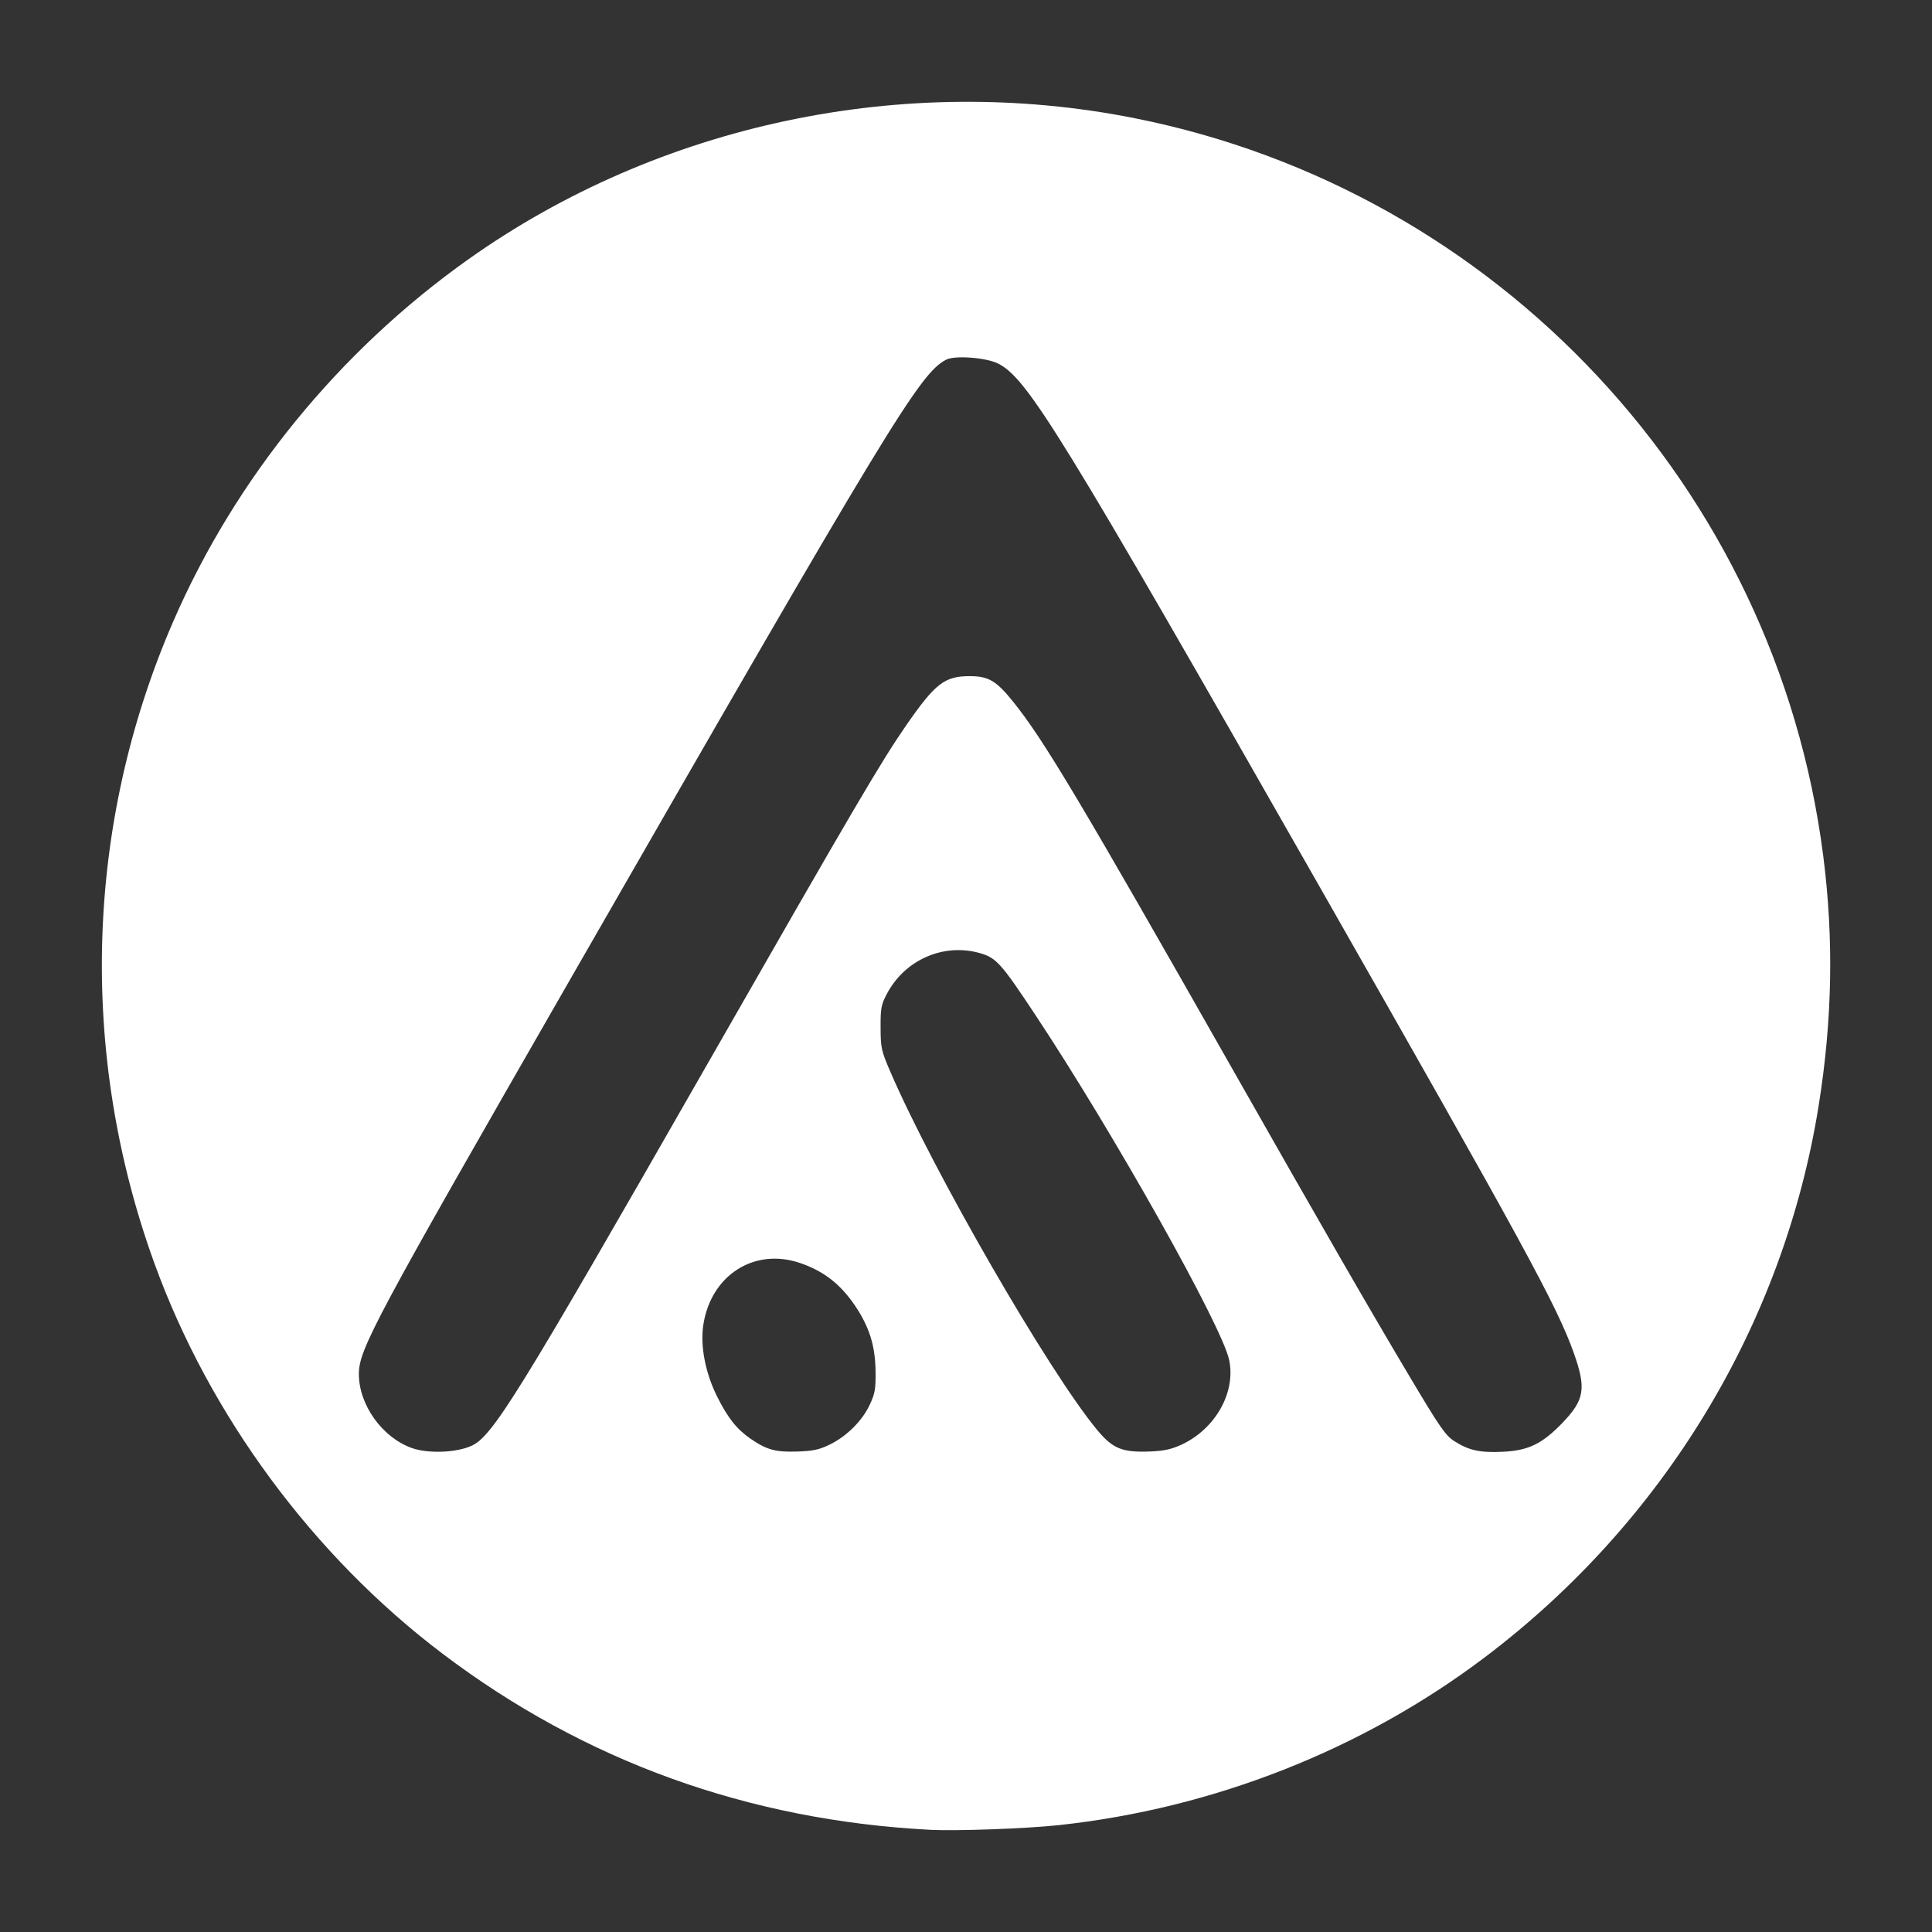 <?xml version="1.0" encoding="UTF-8"?>
<svg version="1.1" viewBox="0 0 48 48">
  <rect x="0" y="0" width="48" height="48" fill="#333333" stroke="none"/>
  <path fill="#fff" d="M 23.093,45.46 C 18.583,45.222 14.523,43.754 10.998,41.088 7.781,38.654 5.207,35.169 3.836,31.386 1.946,26.176 2.114,20.481 4.305,15.438 5.851,11.878 8.426,8.72 11.638,6.441 16.377,3.08 22.458,1.794 28.197,2.938 c 9.026,1.8 15.927,9.19 17.099,18.313 0.267,2.075 0.229,4.099 -0.115,6.238 -0.873,5.419 -3.843,10.324 -8.287,13.683 -3.042,2.3 -6.752,3.761 -10.597,4.174 -0.814,0.087 -2.546,0.149 -3.204,0.115 z M 11.706,35.925 c 0.531,-0.237 1.13,-1.205 5.818,-9.4 3.719,-6.502 4.362,-7.597 4.992,-8.507 0.719,-1.038 0.953,-1.219 1.572,-1.219 0.473,0 0.663,0.112 1.087,0.64 0.758,0.943 1.637,2.416 5.489,9.199 2.169,3.82 3.351,5.871 4.36,7.566 0.757,1.271 0.888,1.46 1.112,1.603 0.357,0.228 0.636,0.289 1.196,0.262 0.641,-0.03 0.98,-0.194 1.483,-0.715 0.553,-0.573 0.6,-0.858 0.285,-1.741 -0.418,-1.172 -1.24,-2.678 -6.355,-11.654 C 26.372,10.776 25.528,9.402 24.801,9.034 24.503,8.883 23.725,8.824 23.508,8.936 22.852,9.275 22.14,10.449 14.163,24.338 c -4.858,8.459 -5.247,9.185 -5.247,9.798 -7.088e-4,0.766 0.58,1.578 1.316,1.84 0.399,0.142 1.095,0.118 1.474,-0.052 z m 8.909,-0.035 c 0.423,-0.207 0.806,-0.589 0.993,-0.988 0.131,-0.281 0.151,-0.393 0.145,-0.835 -0.008,-0.633 -0.153,-1.098 -0.509,-1.626 -0.365,-0.541 -0.785,-0.866 -1.376,-1.065 -1.132,-0.381 -2.205,0.308 -2.394,1.539 -0.08,0.518 0.049,1.192 0.34,1.776 0.267,0.536 0.489,0.816 0.832,1.053 0.403,0.277 0.621,0.337 1.162,0.319 0.395,-0.013 0.547,-0.046 0.806,-0.173 z m 8.729,0.007 c 0.849,-0.389 1.364,-1.299 1.194,-2.109 -0.176,-0.841 -2.863,-5.626 -4.811,-8.567 -0.85,-1.284 -0.973,-1.422 -1.371,-1.538 -0.906,-0.263 -1.874,0.158 -2.323,1.011 -0.141,0.268 -0.157,0.356 -0.155,0.838 0.002,0.505 0.017,0.573 0.243,1.097 1.073,2.488 3.938,7.451 5.137,8.897 0.387,0.466 0.621,0.562 1.309,0.536 0.344,-0.013 0.532,-0.053 0.778,-0.166 z" />
</svg>
